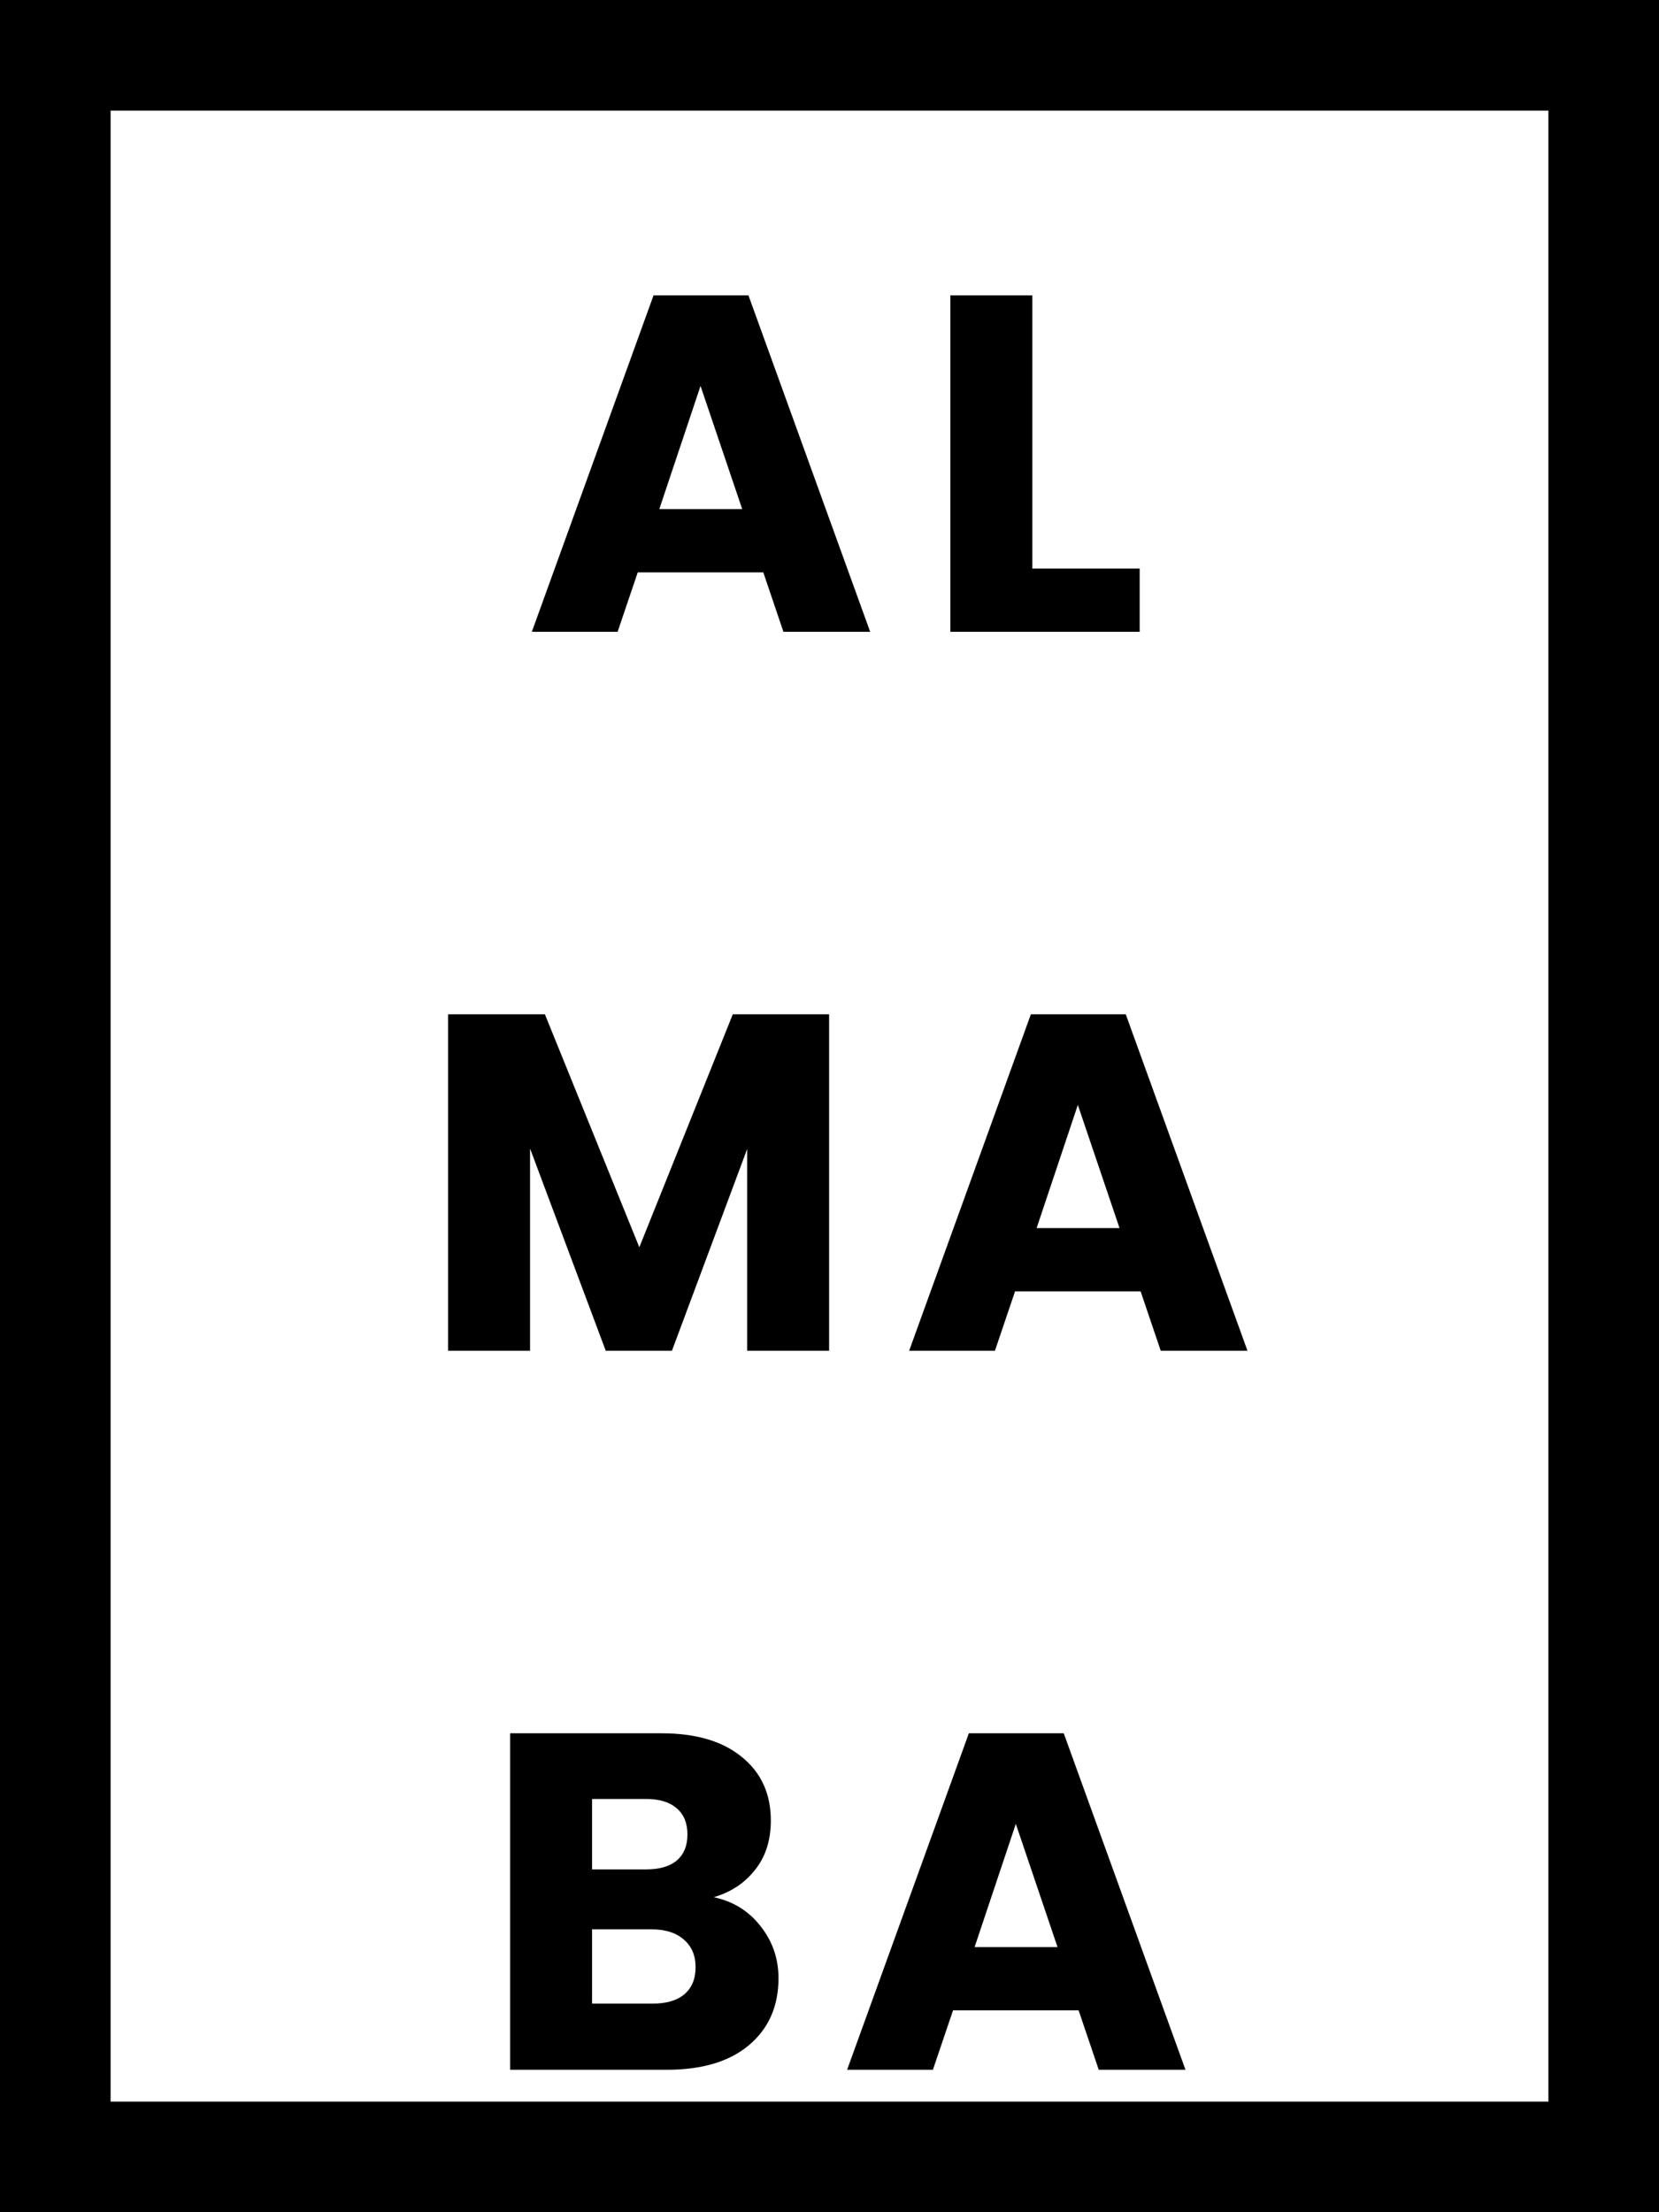 <svg width="90" height="120" viewBox="0 0 90 120" fill="none" xmlns="http://www.w3.org/2000/svg">
<rect x="3" y="3" width="84" height="114" stroke="black" stroke-width="6"/>
<g filter="url(#filter0_i_1_6)">
<path d="M41.409 27.049H34.597L33.505 30.273H28.851L35.455 12.021H40.603L47.207 30.273H42.501L41.409 27.049ZM40.265 23.617L38.003 16.935L35.767 23.617H40.265ZM56.003 26.841H61.827V30.273H51.557V12.021H56.003V26.841ZM44.979 51.021V69.273H40.533V58.327L36.451 69.273H32.863L28.755 58.301V69.273H24.309V51.021H29.561L34.683 63.657L39.753 51.021H44.979ZM61.878 66.049H55.066L53.974 69.273H49.32L55.924 51.021H61.072L67.676 69.273H62.97L61.878 66.049ZM60.734 62.617L58.472 55.935L56.236 62.617H60.734ZM38.723 98.913C39.78 99.138 40.63 99.667 41.271 100.499C41.912 101.313 42.233 102.249 42.233 103.307C42.233 104.832 41.696 106.045 40.621 106.947C39.564 107.831 38.082 108.273 36.175 108.273H27.673V90.021H35.889C37.744 90.021 39.191 90.445 40.231 91.295C41.288 92.144 41.817 93.297 41.817 94.753C41.817 95.827 41.531 96.72 40.959 97.431C40.404 98.141 39.659 98.635 38.723 98.913ZM32.119 97.405H35.031C35.759 97.405 36.314 97.249 36.695 96.937C37.094 96.607 37.293 96.131 37.293 95.507C37.293 94.883 37.094 94.406 36.695 94.077C36.314 93.747 35.759 93.583 35.031 93.583H32.119V97.405ZM35.395 104.685C36.14 104.685 36.712 104.52 37.111 104.191C37.527 103.844 37.735 103.35 37.735 102.709C37.735 102.067 37.518 101.565 37.085 101.201C36.669 100.837 36.088 100.655 35.343 100.655H32.119V104.685H35.395ZM58.514 105.049H51.702L50.61 108.273H45.956L52.56 90.021H57.708L64.312 108.273H59.606L58.514 105.049ZM57.37 101.617L55.108 94.935L52.872 101.617H57.37Z" fill="black"/>
</g>
<defs>
<filter id="filter0_i_1_6" x="24.309" y="12.021" width="43.367" height="100.252" filterUnits="userSpaceOnUse" color-interpolation-filters="sRGB">
<feFlood flood-opacity="0" result="BackgroundImageFix"/>
<feBlend mode="normal" in="SourceGraphic" in2="BackgroundImageFix" result="shape"/>
<feColorMatrix in="SourceAlpha" type="matrix" values="0 0 0 0 0 0 0 0 0 0 0 0 0 0 0 0 0 0 127 0" result="hardAlpha"/>
<feOffset dy="4"/>
<feGaussianBlur stdDeviation="2"/>
<feComposite in2="hardAlpha" operator="arithmetic" k2="-1" k3="1"/>
<feColorMatrix type="matrix" values="0 0 0 0 0 0 0 0 0 0 0 0 0 0 0 0 0 0 0.25 0"/>
<feBlend mode="normal" in2="shape" result="effect1_innerShadow_1_6"/>
</filter>
</defs>
</svg>
